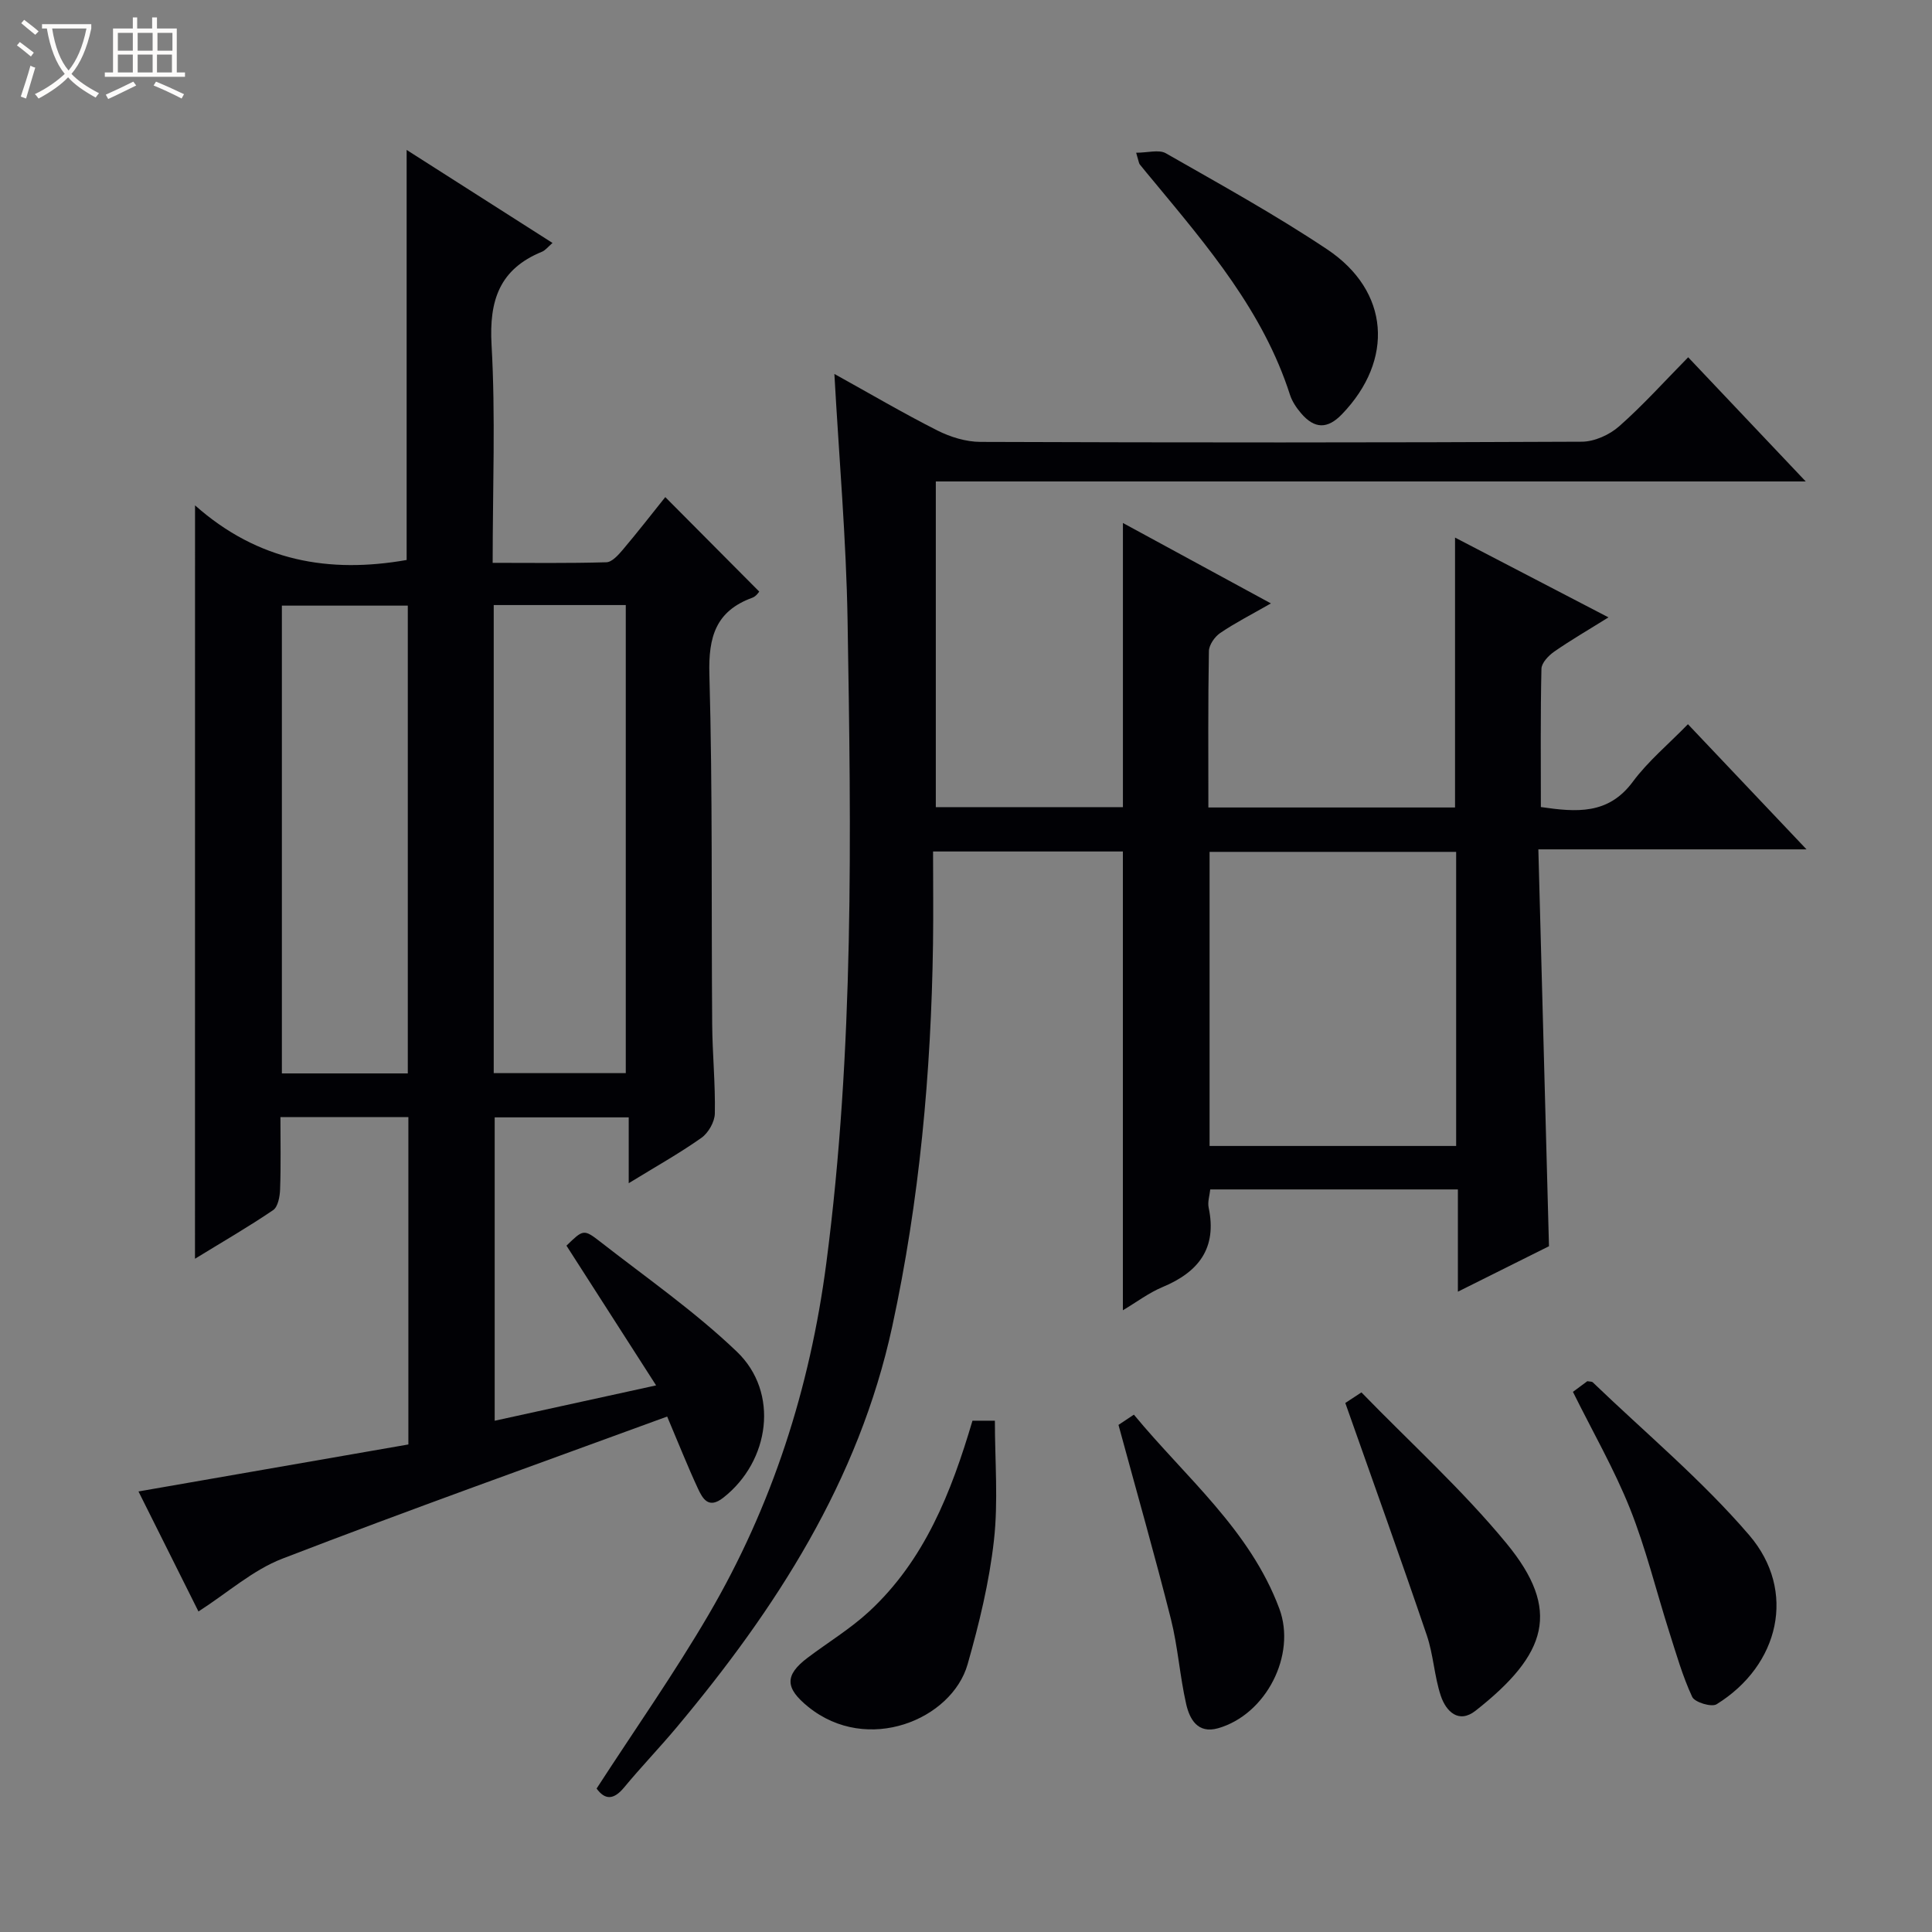 <svg enable-background="new 0 0 400 400" viewBox="0 0 400 400" xmlns="http://www.w3.org/2000/svg"><rect x="0" y="0" width="400" height="400" fill="#808080" stroke="none"/><path d="m6.4 11.7c-1-.8-1.9-1.6-2.9-2.3l.6-.7c.9.7 1.9 1.4 2.9 2.2zm-2.1 8.3c.7-2.1 1.4-4.2 2-6.4.2.1.6.3 1 .4-.7 2.3-1.3 4.4-1.9 6.4zm3-12.8c-1.1-.9-2.1-1.7-2.9-2.4l.6-.7c1 .8 2 1.5 3 2.4zm1.4-1.3v-.9h10.2v.9c-.9 4.2-2.3 7.3-4.1 9.4 1.3 1.4 3.2 2.7 5.7 4-.2.2-.4.5-.7.9-2.5-1.4-4.4-2.7-5.7-4.2-1.4 1.5-3.5 3-6.1 4.4 0 0 0 0-.1-.1-.3-.4-.5-.7-.7-.8 2.7-1.3 4.7-2.8 6.2-4.2-1.8-2.2-3-5.3-3.7-9.4zm9.2 0h-7.1c.6 3.8 1.7 6.7 3.4 8.7 1.7-2.1 2.9-4.8 3.7-8.7z" fill="#fcfbfa"/><path d="m31.6 3.6h.9v2.3h4.1v9.1h1.7v.9h-16.6v-.9h1.7v-9.1h4.1v-2.3h.9v2.3h3.1v-2.3zm-4 13.3.6.8c-1.9.9-3.8 1.9-5.8 2.8-.2-.3-.3-.6-.5-.9 2-.9 3.9-1.8 5.7-2.7zm-3.2-10.1v3.7h3.1v-3.7zm0 4.5v3.7h3.1v-3.7zm4.1-4.5v3.7h3.1v-3.7zm0 4.5v3.7h3.1v-3.7zm9.1 9.1c-2.1-1.1-4.1-2-5.8-2.7l.5-.8c2.2.9 4.1 1.8 5.8 2.6zm-1.9-13.6h-3.1v3.7h3.1zm-3.2 4.5v3.7h3.1v-3.7z" fill="#fcfbfa"/><g fill="#010105"><path d="m172.75 77.42c7.37 4.08 14.23 8.12 21.33 11.71 2.7 1.36 5.92 2.35 8.91 2.36 41.5.15 83 .16 124.5-.04 2.62-.01 5.74-1.42 7.74-3.19 4.97-4.38 9.42-9.35 14.29-14.29 8.07 8.52 15.83 16.72 24.34 25.71-60.52 0-120.15 0-180.11 0v67.43h38.74c0-19.34 0-38.72 0-58.83 10.01 5.44 19.93 10.83 30.64 16.65-4.05 2.32-7.4 4.02-10.49 6.12-1.14.77-2.32 2.46-2.35 3.75-.19 10.65-.11 21.31-.11 32.38h51.07c0-18.5 0-36.87 0-55.88 10.41 5.41 20.67 10.75 31.77 16.52-4.13 2.58-7.78 4.69-11.22 7.08-1.18.82-2.64 2.34-2.66 3.57-.22 9.48-.12 18.97-.12 28.62 7.33 1.06 13.94 1.64 19.03-5.23 3.14-4.24 7.33-7.72 11.42-11.92 8.09 8.53 15.91 16.79 24.55 25.91-18.87 0-36.7 0-55.52 0 .74 27.55 1.45 54.43 2.2 82.17-5.45 2.72-11.77 5.87-18.86 9.41 0-7.5 0-14.22 0-21.17-17.33 0-34.11 0-51.27 0-.13 1.24-.58 2.58-.33 3.77 1.77 8.4-2.08 13.33-9.54 16.44-2.83 1.18-5.34 3.09-8.22 4.81 0-31.97 0-63.34 0-94.99-12.65 0-25.42 0-39.3 0 0 6.35.08 12.76-.01 19.16-.39 26.65-2.79 53.08-8.44 79.17-6.93 31.98-24.07 58.45-44.68 83.06-3.53 4.21-7.35 8.18-10.85 12.41-2.18 2.63-3.97 2.56-5.68.21 7.82-12.08 16.03-23.76 23.21-36.04 13.15-22.49 20.96-46.82 24.35-72.75 5.78-44.26 5.14-88.69 4.4-133.12-.28-16.77-1.76-33.51-2.73-50.97zm77.68 159.84h51.05c0-20.52 0-40.7 0-60.89-17.21 0-34.08 0-51.05 0z"/><path d="m40.38 104.63c13.1 11.62 27.81 14.12 43.81 11.31 0-28.05 0-56.25 0-84.9 9.91 6.32 19.93 12.71 30.2 19.26-.94.81-1.47 1.53-2.18 1.82-8.78 3.59-10.96 10.06-10.44 19.26.84 14.77.23 29.62.23 45.15 8.02 0 15.79.11 23.55-.12 1.16-.03 2.47-1.51 3.39-2.59 3.11-3.68 6.07-7.49 8.8-10.9 6.47 6.51 12.85 12.93 19.45 19.56-.03.03-.61.98-1.42 1.27-7.58 2.76-9.12 8.11-8.9 15.87.68 24.14.39 48.31.58 72.47.05 6.15.67 12.3.55 18.44-.03 1.73-1.33 4.02-2.77 5.04-4.58 3.24-9.51 5.99-15.06 9.4 0-4.92 0-9.12 0-13.63-9.49 0-18.41 0-27.75 0v62.81c10.96-2.4 21.78-4.77 33.42-7.32-6.42-10.01-12.5-19.47-18.56-28.93 3.43-3.32 3.56-3.49 6.96-.84 9.56 7.46 19.59 14.44 28.32 22.79 8.83 8.44 6.84 22.68-2.82 30.24-3.05 2.39-4.25.21-5.24-1.9-2.15-4.63-4.03-9.39-6.37-14.91-26.82 9.83-53.37 19.28-79.66 29.42-6.12 2.36-11.33 7.05-17.38 10.94-3.85-7.7-8.17-16.35-12.42-24.85 18.91-3.29 37.33-6.5 55.88-9.73 0-22.97 0-45.22 0-67.77-8.77 0-17.34 0-26.49 0 0 5.07.11 10.02-.07 14.96-.05 1.49-.44 3.62-1.45 4.3-5.17 3.51-10.6 6.64-16.17 10.06.01-51.87.01-103.15.01-155.98zm61.84 117.55h27.34c0-32.58 0-64.76 0-96.91-9.3 0-18.21 0-27.34 0zm-17.79.06c0-32.57 0-64.78 0-96.85-8.97 0-17.55 0-26.07 0v96.85z"/><path d="m201.34 294.14h4.64c0 8.36.72 16.67-.2 24.81-.97 8.65-3.06 17.24-5.45 25.63-3.26 11.43-20.74 18.73-33 8.8-4.77-3.86-4.95-6.52-.11-10.17 4.23-3.19 8.82-5.97 12.69-9.54 11.51-10.63 17.03-24.66 21.43-39.53z"/><path d="m325.66 288.17c.97-.72 2.02-1.5 2.98-2.21.51.1.93.05 1.13.24 10.89 10.47 22.6 20.23 32.39 31.64 9.89 11.53 6.25 26.96-6.76 35.01-1.05.65-4.54-.41-5.05-1.53-2-4.3-3.31-8.93-4.76-13.47-2.71-8.52-4.83-17.27-8.13-25.54-3.26-8.15-7.68-15.82-11.8-24.14z"/><path d="m278.53 290.47c.2-.13 1.41-.92 3.34-2.19 10.12 10.42 20.9 20.17 30.04 31.27 11.37 13.81 8.46 22.93-6.39 34.62-3.52 2.78-6.14.16-7.22-3.08-1.35-4.05-1.52-8.49-2.9-12.53-5.37-15.8-11.02-31.5-16.87-48.09z"/><path d="m235.23 31.62c2.42 0 4.72-.7 6.14.11 11.25 6.43 22.64 12.71 33.41 19.9 12.94 8.64 13.9 22.9 3.04 34.15-2.96 3.07-5.65 3.06-8.44-.21-.96-1.12-1.85-2.44-2.3-3.82-5.53-17.24-17.01-30.68-28.26-44.26-.95-1.15-1.92-2.29-2.85-3.46-.18-.23-.2-.61-.74-2.41z"/><path d="m231.57 295.01c.51-.34 1.71-1.13 3.19-2.12 10.75 13.02 24.04 23.86 30.11 40.16 3.58 9.6-2.76 21.95-12.7 24.77-4.22 1.19-5.88-1.91-6.59-5.03-1.32-5.81-1.71-11.84-3.16-17.6-3.32-13.15-7.05-26.19-10.85-40.18z"/></g></svg>
